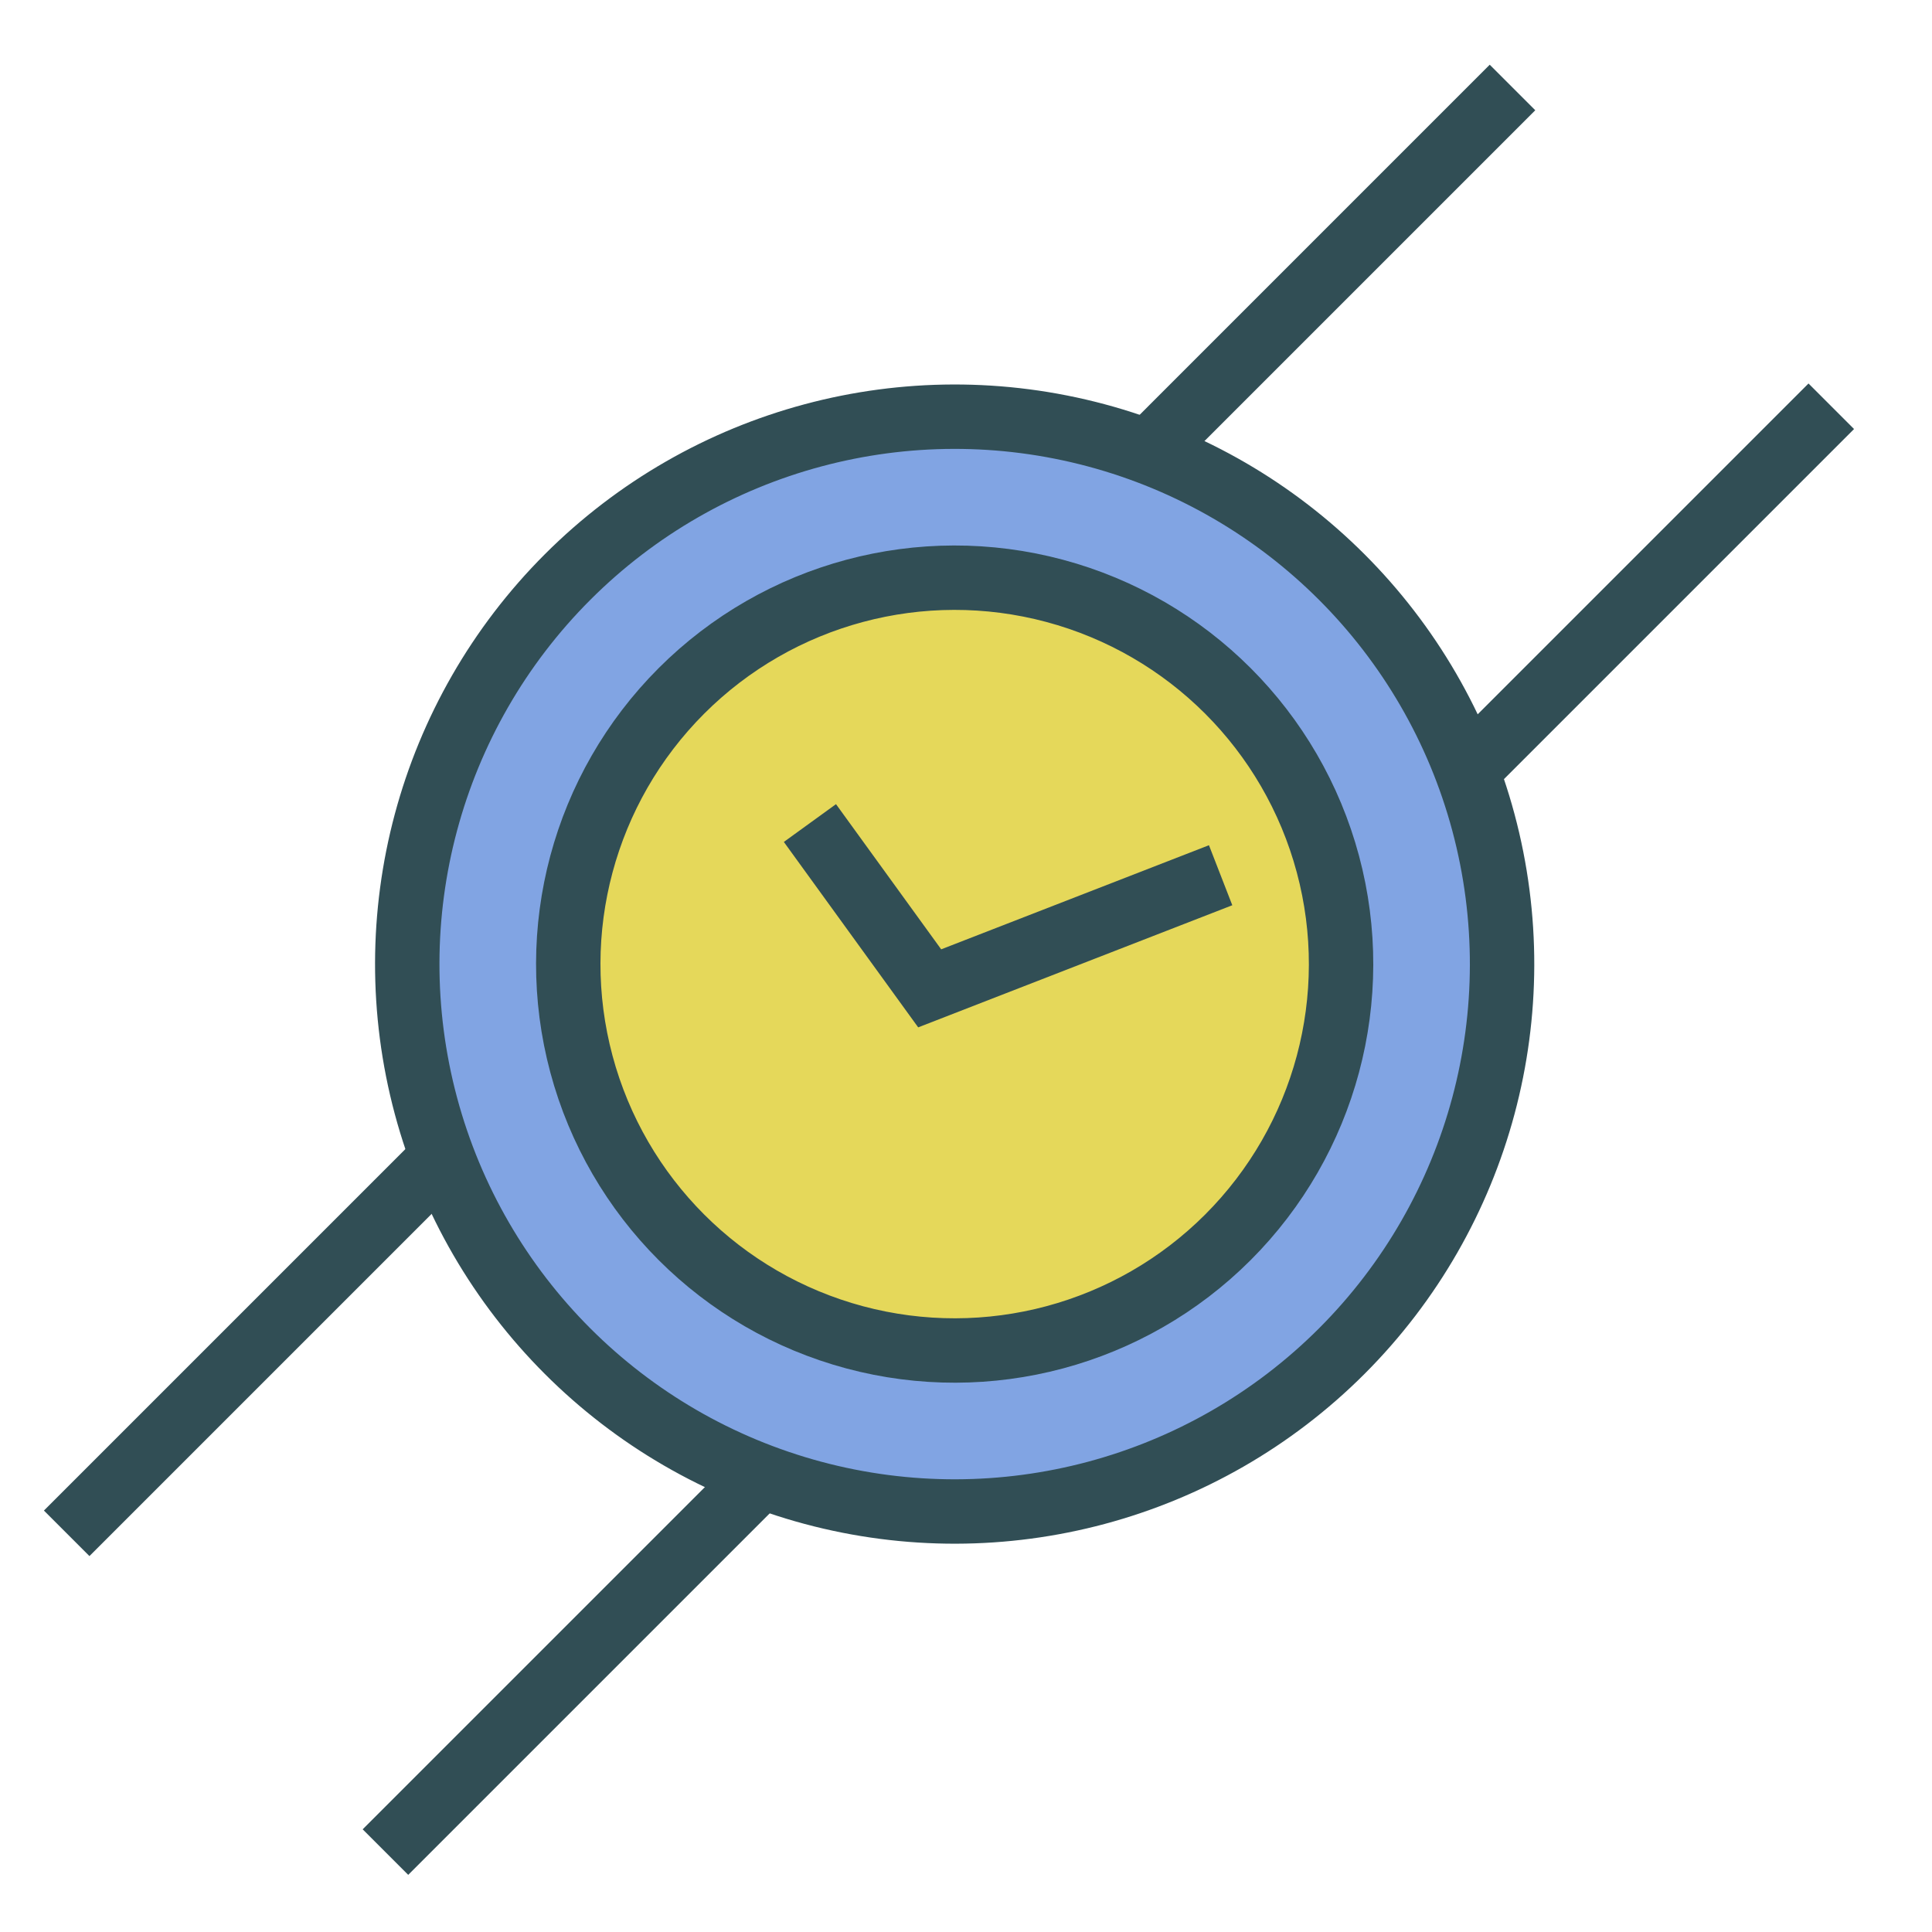 <?xml version="1.0" encoding="UTF-8" standalone="no"?>
<svg width="60px" height="60px" viewBox="0 0 60 60" version="1.1" xmlns="http://www.w3.org/2000/svg" xmlns:xlink="http://www.w3.org/1999/xlink" xmlns:sketch="http://www.bohemiancoding.com/sketch/ns">
    <!-- Generator: Sketch 3.4.4 (17249) - http://www.bohemiancoding.com/sketch -->
    <title>Classicswatch</title>
    <desc>Created with Sketch.</desc>
    <defs></defs>
    <g id="colored" stroke="none" stroke-width="1" fill="none" fill-rule="evenodd" sketch:type="MSPage">
        <g id="Classicswatch" sketch:type="MSLayerGroup" transform="translate(29.648, 30.648) rotate(-315) translate(-29.648, -30.648) translate(12.148, -0.852)" stroke="#314E55" stroke-width="2">
            <circle id="Oval-531" fill="#81A4E3" sketch:type="MSShapeGroup" cx="17" cy="31" r="17"></circle>
            <circle id="Oval-532" fill="#E5D85A" sketch:type="MSShapeGroup" cx="17" cy="31" r="12"></circle>
            <path d="M20.889,23.208 L16.984,32.081 L10.724,31.081" id="Path-1080" sketch:type="MSShapeGroup"></path>
            <path d="M10,47.5 L10,62" id="Line" stroke-linecap="square" sketch:type="MSShapeGroup"></path>
            <path d="M24,47.5 L24,62" id="Line" stroke-linecap="square" sketch:type="MSShapeGroup"></path>
            <path d="M10,0.5 L10,15" id="Line-161" stroke-linecap="square" sketch:type="MSShapeGroup"></path>
            <path d="M24,0.5 L24,15" id="Line-160" stroke-linecap="square" sketch:type="MSShapeGroup"></path>
        </g>
        <g id="Free_sliced" sketch:type="MSLayerGroup" transform="translate(-720, -1800)"></g>
    </g>
</svg>